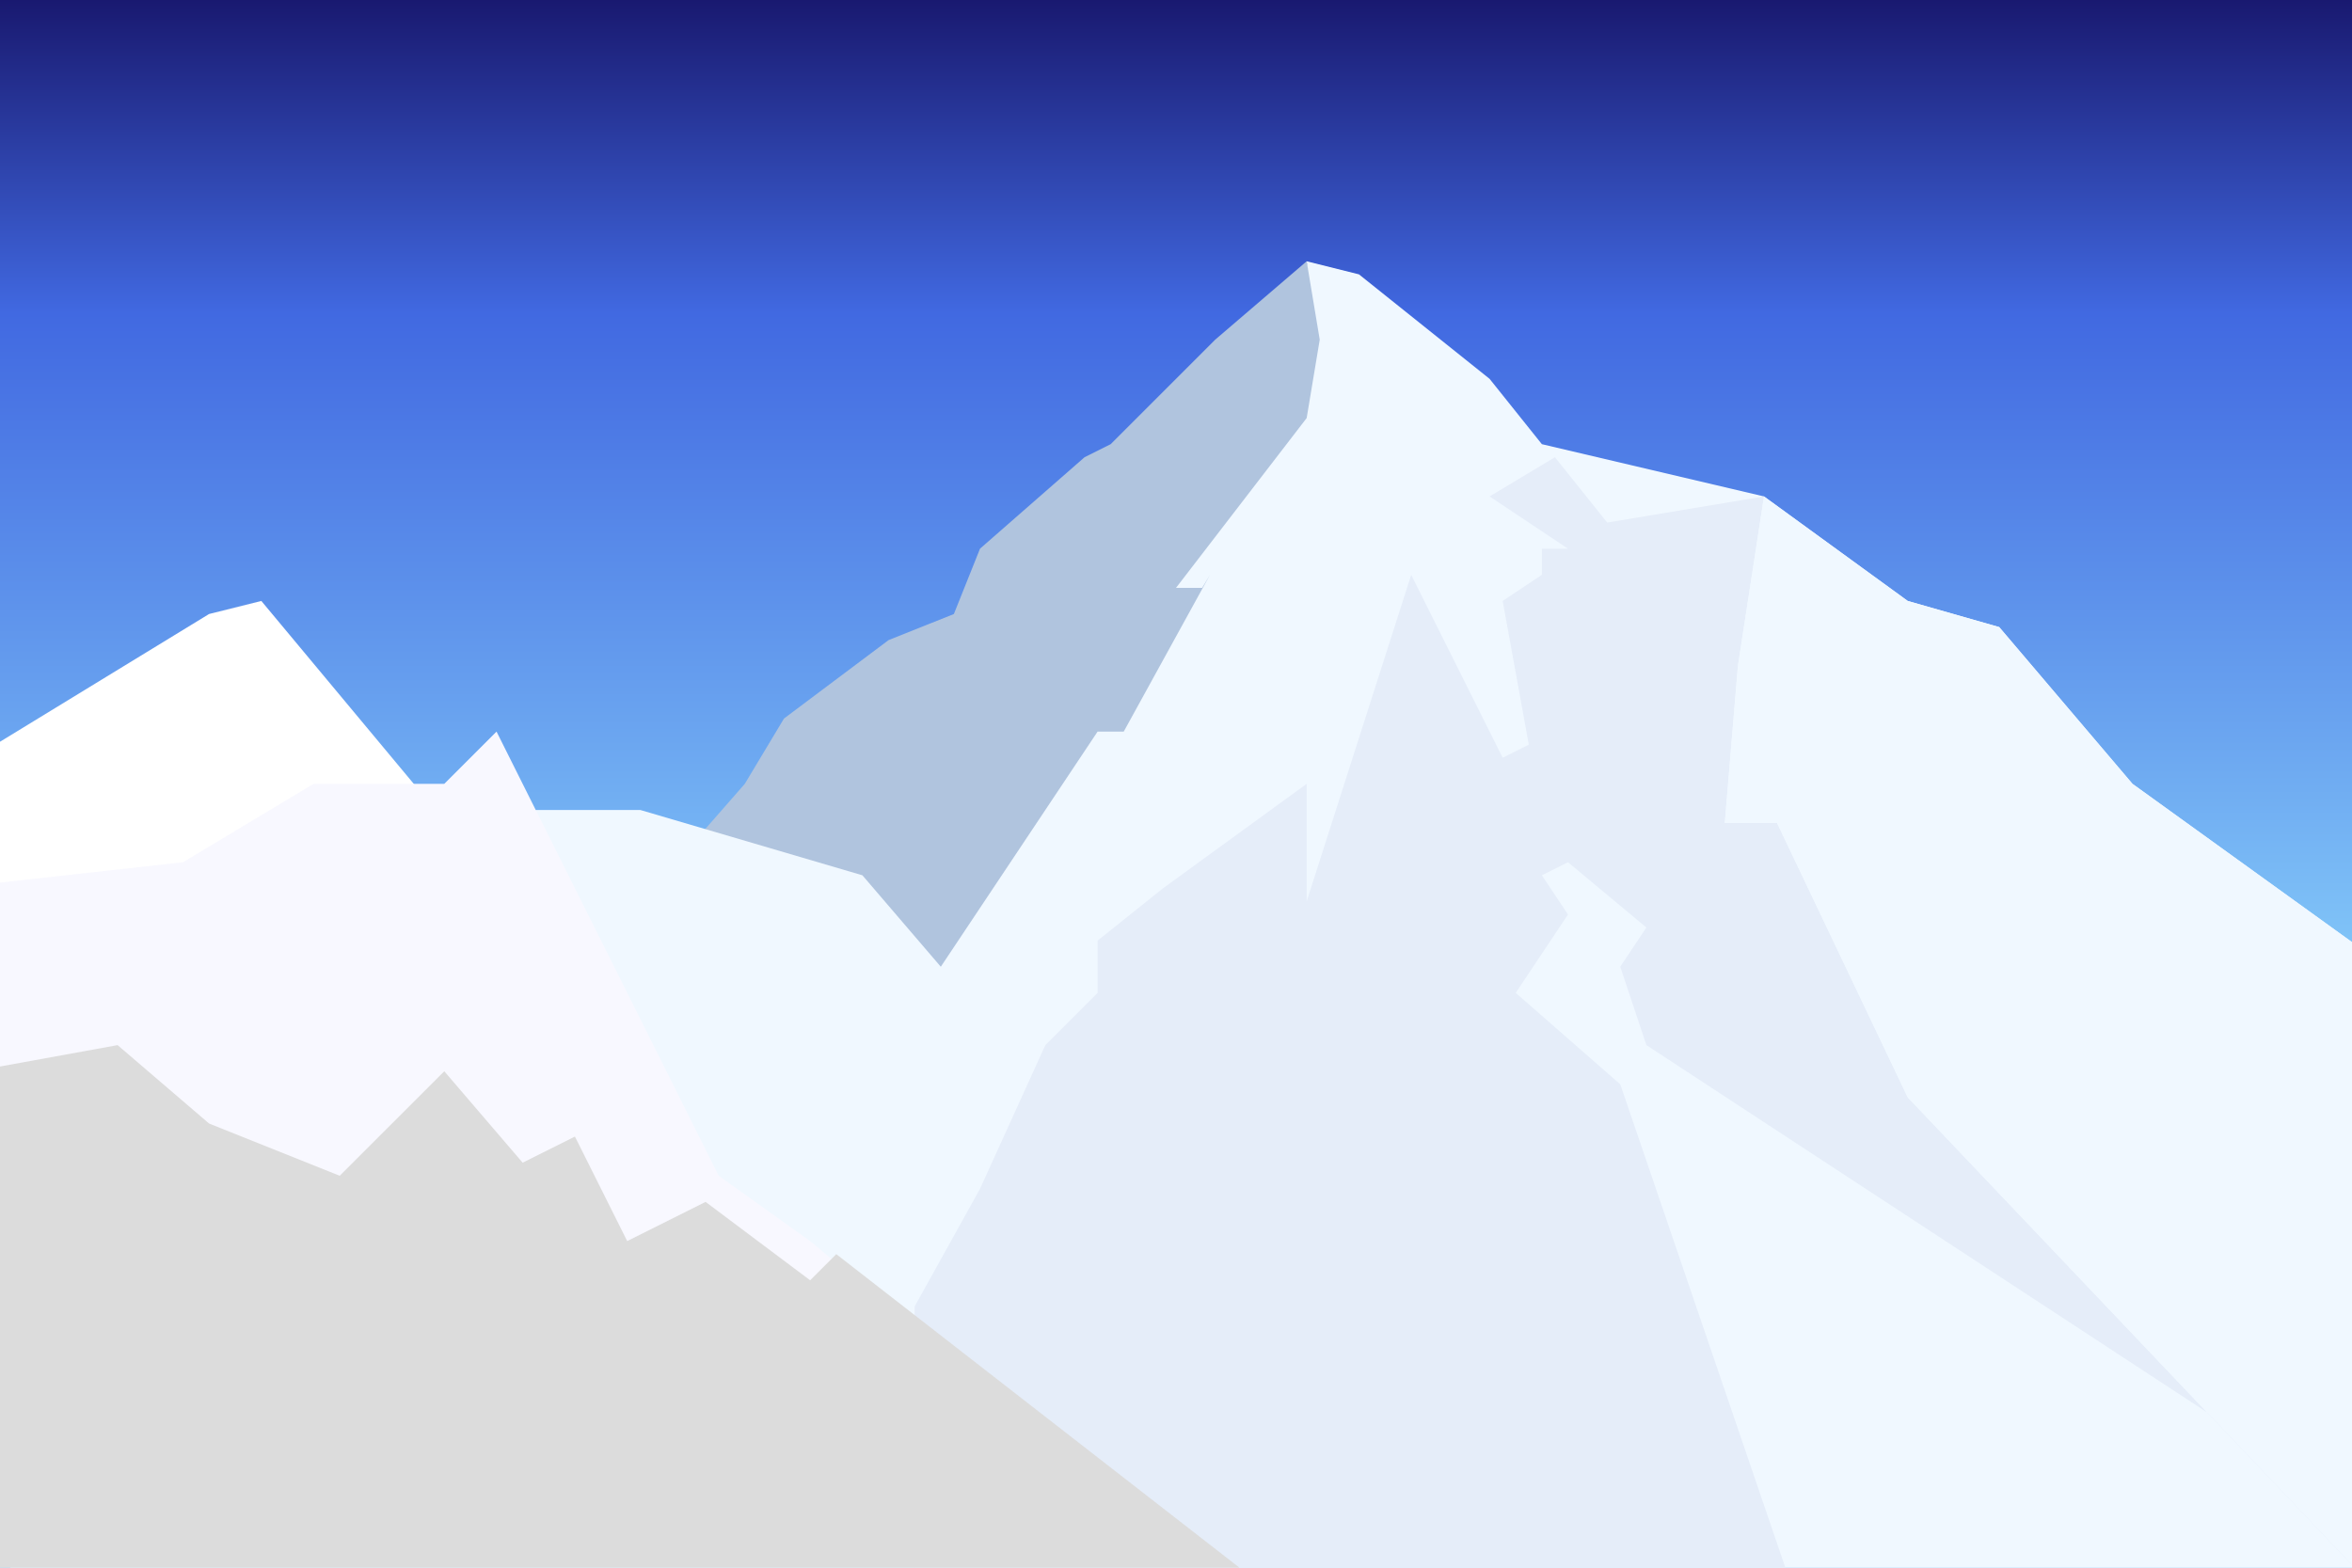 <?xml version="1.0" standalone="no"?>
<?xml-stylesheet type="text/css" href="handson.css" ?>
<svg xmlns="http://www.w3.org/2000/svg" width="900" height="600" viewBox="0 0 900 600" xmlns:xlink="http://www.w3.org/1999/xlink" >

    <defs>
        <g id="k2">
            <path d="M-10 290 L80 235 L100 230 L175 320 L-10 400" fill="white"/>

            <path d="M250 340 L285 300 L300 275 L340 245 L365 235 L375 210 L415 175 L425 170 L465 130 L500 100 L600 500 Z" fill="lightsteelblue"/>
            <path d="M205 310 L245 310 L330 335 L360 370 L420 280 L430 280 L463 220 L460 225 L450 225 L500 160 L505 130 L500 100 L520 105 L570 145 L590 170 L675 190 L730 230 L765 240 L816 300 L920 375 L1200 620 L-10 620 Z" fill="aliceblue" />
            <path d="M675 190 L665 255 L660 315 L680 315 L730 420 L920 620 L920 590 L630 400 L620 370 L630 355 L600 330 L590 335 L600 350 L580 380 L620 415 L690 620 L 350 620 L350 500 L375 455 L400 400 L420 380 L420 360 L445 340 L500 300 L500 345 L540 220 L575 290 L585 285 L575 230 L590 220 L590 210 L600 210 L570 190 L595 175 L615 200 Z" fill="rgb(229, 237, 249)" />

            <path d="M-20 340 L70 330 L120 300 L170 300 L190 280 L275 450 L310 475 L400 550 L-20 560 Z" fill="ghostwhite" />
            <path d="M-10 410 L45 400 L80 430 L130 450 L170 410 L200 445 L220 435 L240 475 L270 460 L310 490 L320 480 L500 620 L-10 620 Z" fill="gainsboro" />
        </g>
        <radialGradient  id="leafGrad" cx="45%" cy="10%" r="70%" fx="50%" fy="60%">

            <stop offset="0%" style="stop-color:black;stop-opacity:1"/>

            <stop offset="55%" style="stop-color:darkgreen;stop-opacity:1"/>

            <stop offset="75%" style="stop-color:lightgreen;stop-opacity:1"/>

            <stop offset="90%" style="stop-color:White;stop-opacity:1"/>

        </radialGradient>

        <linearGradient  id="trunkGrad" gradientUnits="userSpaceOnUse"
            x1="0" y1="0" x2="0" y2="70">

            <stop offset="0" style="stop-color:black"/>

            <stop offset="0.8" style="stop-color:black"/>

            <stop offset="0.95" style="stop-color:brown"/>

            <stop offset="1" style="stop-color:sienna"/>

        </linearGradient>

        <g id="leafRow">
            <path d="M 0 0
                Q 9 10 20 10
                Q 17 12 13 12
                Q 16 15 18 15
                Q 9 15 8 14
                Q 7 14 12 19
                Q 2 18 2 15
                Q 2 21 1 22
                Q -3 18 -4 15
                Q -5 18 -10 21
                Q -7 18 -8 14
                Q -11 19 -16 17
                Q -11 15 -12 14
                Q -16 14 -20 12
                Q -10 10 0 0"
                fill="url(#leafGrad)" />
            </g>

            <g id="tree">
                <path d="M 0 0 L5 70 Q 0 72 -5 70 Z" fill="url(#trunkGrad)" />
                <use xlink:href="#leafRow" transform="translate(0, 38) scale(1.15, 1.2)"/>
                <use xlink:href="#leafRow" transform="translate(0, 30) scale(1, 1.1)"/>
                <use xlink:href="#leafRow" transform="translate(0, 23) scale(0.9, 1)"/>
                <use xlink:href="#leafRow" transform="translate(0, 15) scale(0.75, 0.95)"/>
                <use xlink:href="#leafRow" transform="translate(0, 9) scale(0.6, 0.85)"/>
                <use xlink:href="#leafRow" transform="translate(0, 3) scale(0.4, 0.75)"/>
                <use xlink:href="#leafRow" transform="translate(0, 0) scale(0.3, 0.6)"/>
            </g>

        </defs>

        <linearGradient  id="GradSky" gradientUnits="userSpaceOnUse"
            x1="450" y1="0" x2="450" y2="600">

            <stop offset="0" style="stop-color:midnightblue"/>

            <stop offset="0.2" style="stop-color:royalblue"/>

            <stop offset="0.65" style="stop-color:lightskyblue"/>

        </linearGradient>

        <rect x="-10" y="-10" height="620" width="3000" fill="url(#GradSky)" />

        <use xlink:href="#k2" />

        <linearGradient  id="gradAvalanche" gradientUnits="userSpaceOnUse"
            x1="850" y1="110" x2="1100" y2="720">

            <stop offset="0" style="stop-color:lavender"/>

            <stop id="snow1" offset="0" style="stop-color:gainsboro"/>

            <stop id="snow2" offset="0" style="stop-color:aliceblue"/>

        </linearGradient>

        <path d="M675 190 L665 255 L660 315 L680 315 L730 420 L920 620 L920 620 L1200 620 L920 375 L816 300 L765 240 L730 230" fill="url(#gradAvalanche)" />

        <linearGradient  id="gradFade" gradientUnits="userSpaceOnUse"
            x1="1350" y1="300" x2="1600" y2="300">

            <stop offset="0" style="stop-color:lavender;stop-opacity:0"/>

            <stop offset="0.9" style="stop-color:honeydew;stop-opacity:1" />

        </linearGradient>

        <rect x="1350" y="0" width="250" height="600" fill="url(#gradFade)" />

        <use xlink:href="#closeUpBackground" transform="translate(1600, 0)" />

        <animate id="shake" attributeName="viewBox" dur="2s" begin="3s" values="0 0 900 600; -10 0 900 600; 0 -10 900 600;  0 0 900 600; 0 10 900 600;  10 10 900 600;  10 0 900 600;  0 0 900 600; -10 0 900 600; 0 -10 900 600;  0 0 900 600;  0 10 900 600;  10 10 900 600;  10 0 900 600;  0 0 900 600; -10 0 900 600; 0 -10 900 600;  0 0 900 600;  0 10 900 600;  10 10 900 600;  10 0 900 600;  0 0 900 600; -10 0 900 600; 0 -10 900 600;  0 0 900 600;  0 10 900 600;  10 10 900 600;  10 0 900 600;  0 0 900 600; 0 10 900 600;  10 10 900 600;  10 0 900 600;  0 0 900 600; -10 0 900 600; 0 -10 900 600;  0 0 900 600;  0 10 900 600;  10 10 900 600;  10 0 900 600;  0 0 900 600; -10 0 900 600; 0 -10 900 600;  0 0 900 600;  0 10 900 600;  10 10 900 600;  10 0 900 600;  0 0 900 600; -10 0 900 600; 0 -10 900 600;  0 0 900 600;  0 10 900 600;  10 10 900 600;  10 0 900 600;  0 0 900 600;" fill="freeze"/>

        <animate id="panToAvalanche" attributeName="viewBox" dur="1s" begin="shake.end" values="0 0 900 600; 400 0 900 600;" fill="freeze"/>

        <animate id="avalanche" begin="panToAvalanche.end" attributeType= "XML" xlink:href="#snow1" attributeName="offset" from="0" to="1" fill="freeze" dur="7s"/>
        <animate attributeType="XML" begin="panToAvalanche.end" xlink:href="#snow2" attributeName="offset" from="0.1" to="1.1" fill="freeze" dur="7s"/>
        <animate id="milkShake" attributeName="viewBox" dur="5s" begin="panToAvalanche.end" values="400 0 900 600; 395 0 900 600; 400 -5 900 600; 400 0 900 600; 400 5 900 600;  405 5 900 600;  405 0 900 600; 400 0 900 600; 395 0 900 600; 400 -5 900 600; 400 0 900 600; 400 5 900 600;  405 5 900 600;  405 0 900 600; 400 0 900 600; 395 0 900 600; 400 -5 900 600; 400 0 900 600; 400 5 900 600;  405 5 900 600;  405 0 900 600; 400 0 900 600; 395 0 900 600; 400 -5 900 600; 400 0 900 600; 400 5 900 600;  405 5 900 600;  405 0 900 600; 400 0 900 600; 400 5 900 600; 405 5 900 600;  405 0 900 600; 400 0 900 600; 395 0 900 600; 400 -5 900 600; 400 0 900 600; 400 5 900 600;  405 5 900 600;  405 0 900 600; 400 0 900 600; 395 0 900 600; 400 -5 900 600; 400 0 900 600; 400 5 900 600;  405 5 900 600;  405 0 900 600;  400 0 900 600; 395 0 900 600; 400 -5 900 600;  400 0 900 600;  400 5 900 600;  405 5 900 600;  405 0 900 600;  400 0 900 600;" fill="freeze"/>

        <animate id="switchView" attributeName="viewBox" dur="0.2s" begin="avalanche.end" values="400 0 900 600; 1600 0 900 600;" fill="freeze"/>

        <!-- Close Up -->

        <path d="M 1600 0 Q 1850 400 2500 350 L 2500 600 L 1600 600 Z" fill="honeydew" />

        <linearGradient  id="avalancheCloseUp" gradientUnits="userSpaceOnUse"
            x1="1600" y1="0" x2="2450" y2="350">

            <stop offset="0" style="stop-color:white"/>
            <stop id="snowEdge" offset="0" style="stop-color:white"/>
            <stop id="snowFade" offset="0.1" style="stop-color:white;stop-opacity:0"/>

        </linearGradient>

        <path d="M 1600 0 L 1615 0 Q 1900 395 2400 300 L 2520 600 L 1600 600 Z" fill="url(#avalancheCloseUp)" />

        <path id="snowRoll" d="M 0 0 Q 30 0 30 30 L -50 600 L -60 600 Z" fill="white" visibility="hidden">
            <animateMotion path="M 1614 0 Q 1900 395 2400 300" begin="switchView.end" dur="1.93s" rotate="auto" />
        </path>

        <use xlink:href="#tree" transform="translate(2450, 70) scale(3)" />
        <use xlink:href="#tree" transform="translate(2370, 80) scale(3.5)" />
        <use xlink:href="#tree" transform="translate(2400, 100) scale(4.0)" />
        <use xlink:href="#tree" transform="translate(2330, 90) scale(3.5)" />
        <use xlink:href="#tree" transform="translate(2500, 90) scale(3.8)" />
        <use xlink:href="#tree" transform="translate(2290, 105) scale(4.3)" />
        <use xlink:href="#tree" transform="translate(2450, 110) scale(5)" />
        <use xlink:href="#tree" transform="translate(2370, 120) scale(5.5)" />
        <use xlink:href="#tree" transform="translate(2460, 135) scale(6)" />

        <animate begin="switchView.end" attributeType= "XML" xlink:href="#snowRoll" attributeName="visibility" from="hidden" to="visible" fill="freeze" dur="0.01s"/>
        <animate begin="switchView.end" attributeType= "XML" xlink:href="#snowEdge" attributeName="offset" from="0" to="0.99" fill="freeze" dur="2s"/>
        <animate begin="switchView.end" attributeType= "XML" xlink:href="#snowFade" attributeName="offset" from="0.01" to="1" fill="freeze" dur="2s"/>
        <animate begin="switchView.end" attributeType= "XML" xlink:href="#avalancheCloseUp" attributeName="y2" from="350" to="0" fill="freeze" dur="2s"/>

    </svg>
